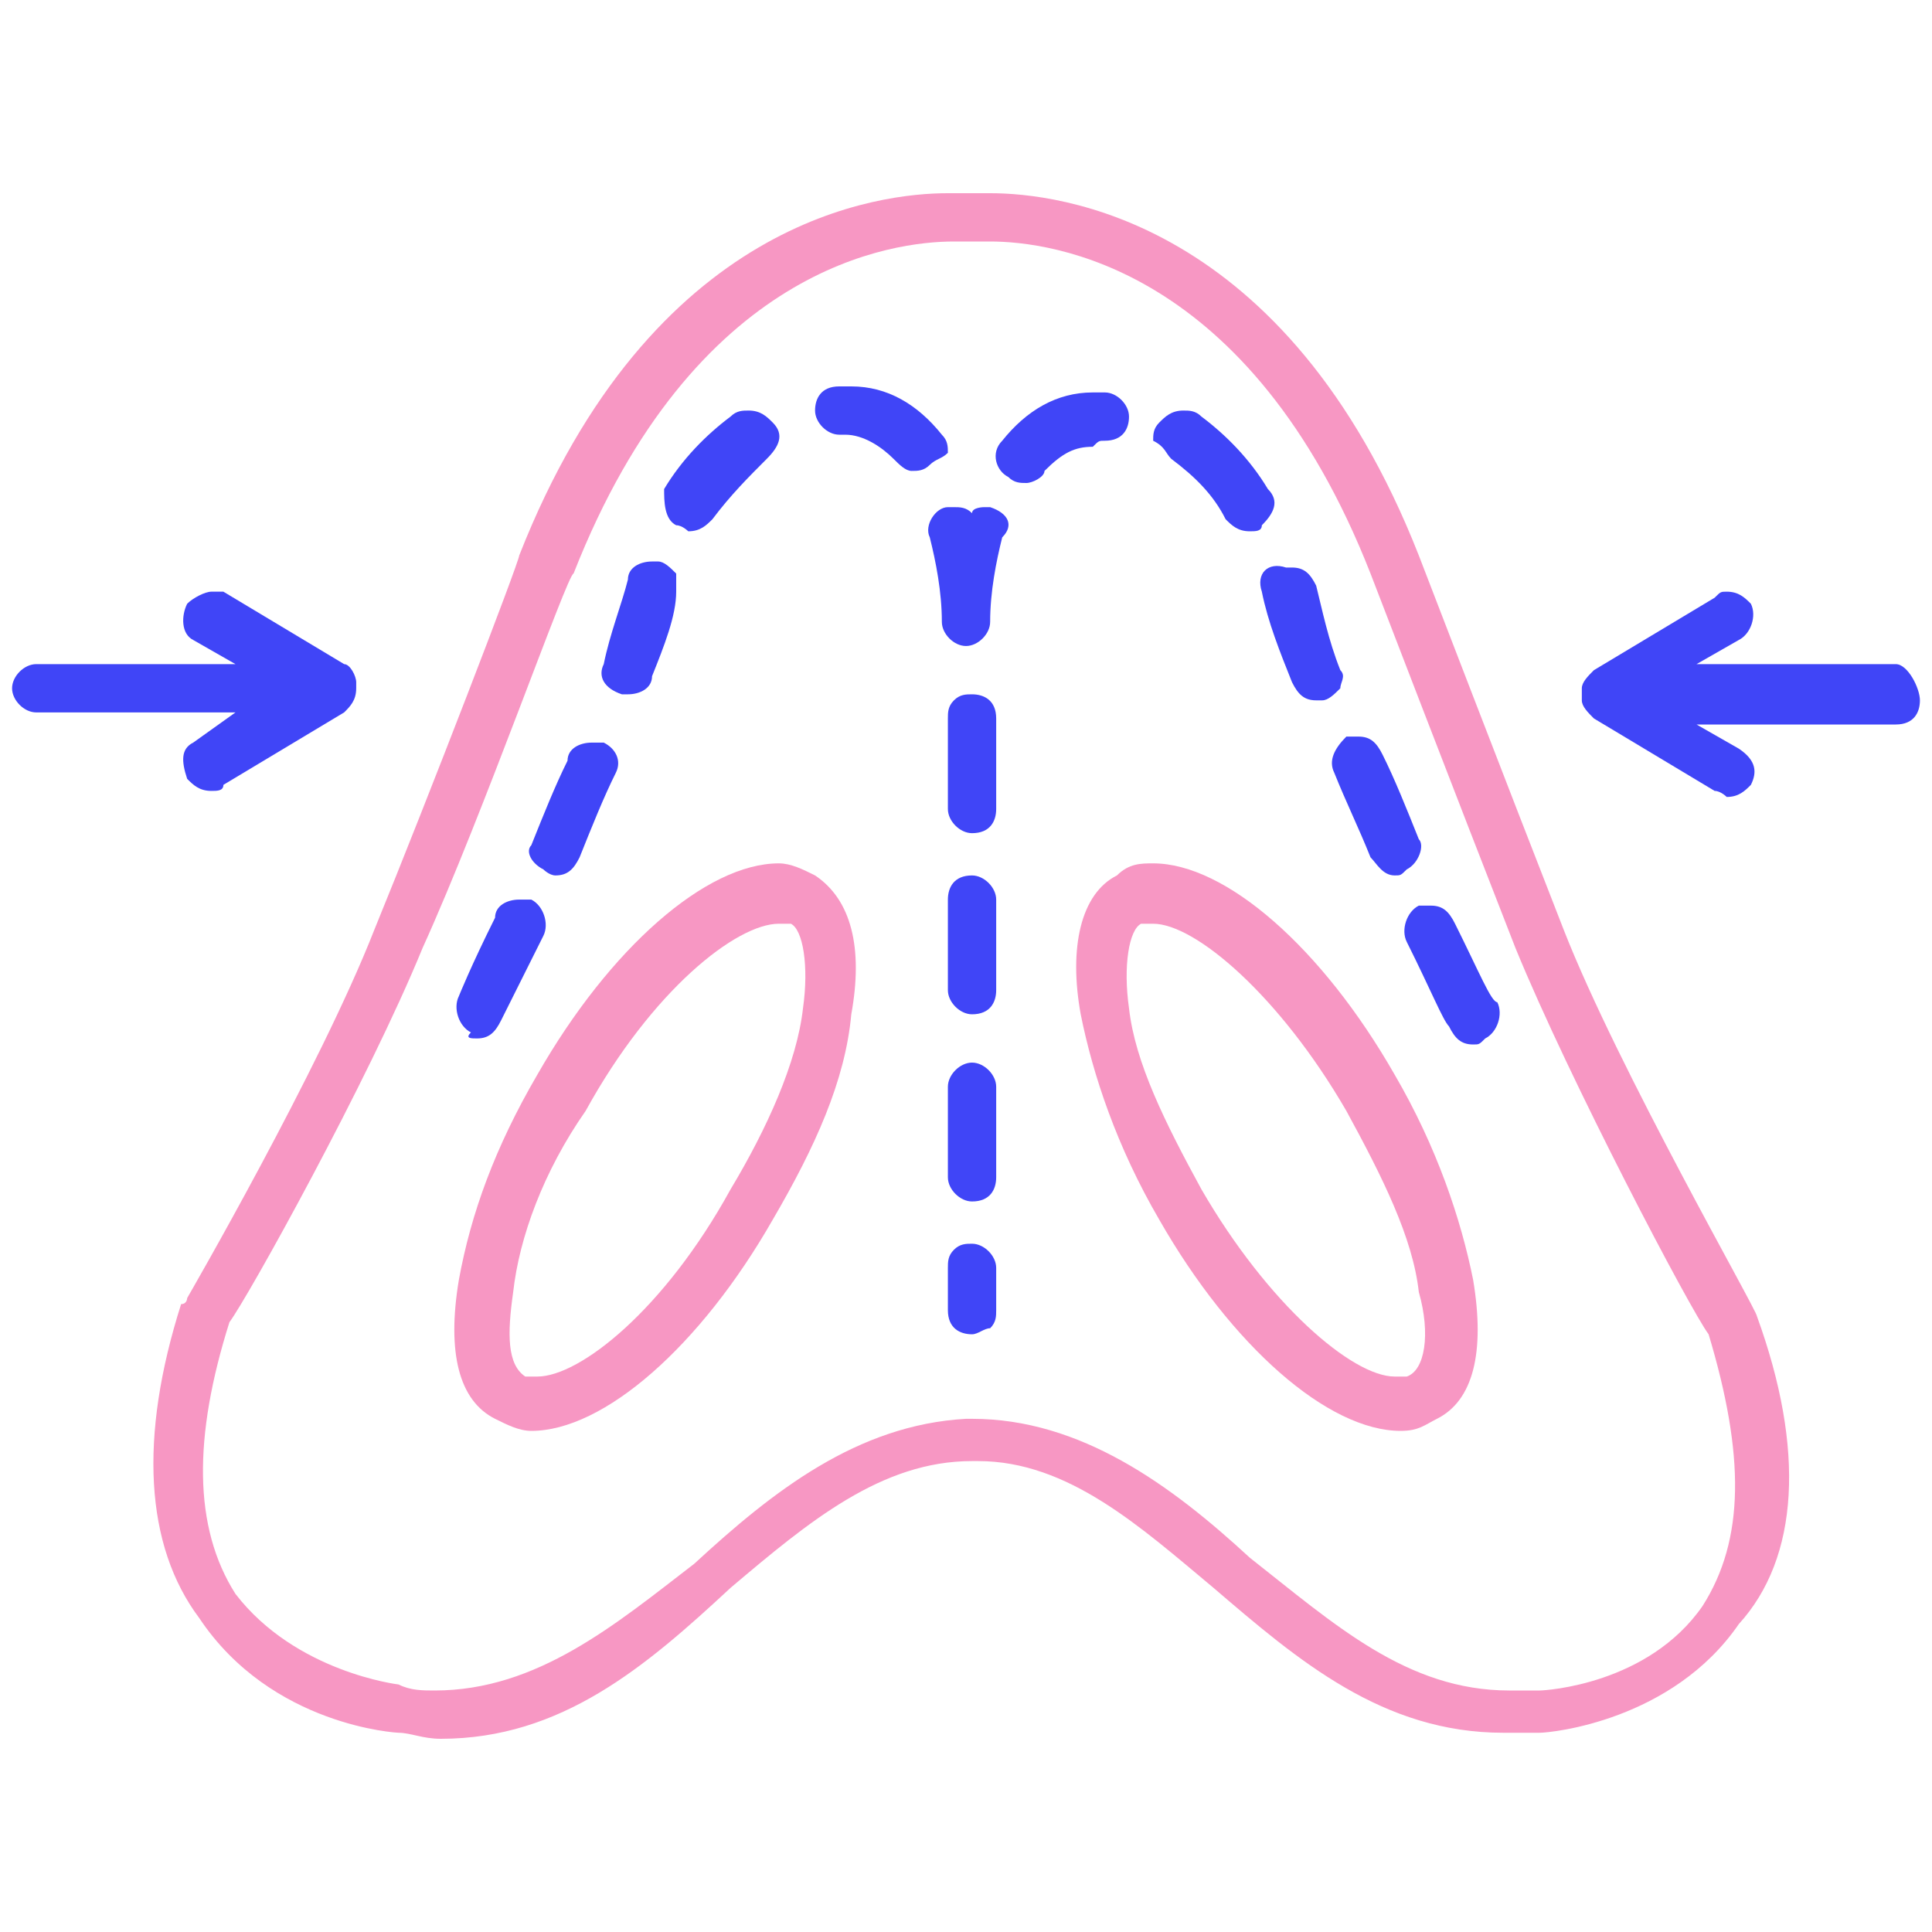 <?xml version="1.0" encoding="utf-8"?>
<!-- Generator: Adobe Illustrator 26.3.1, SVG Export Plug-In . SVG Version: 6.00 Build 0)  -->
<svg version="1.1" id="Layer_1" xmlns="http://www.w3.org/2000/svg" xmlns:xlink="http://www.w3.org/1999/xlink" x="0px" y="0px"
	 viewBox="0 0 32 32" style="enable-background:new 0 0 32 32;" xml:space="preserve">
<style type="text/css">
	.st0{fill:#F797C3;}
	.st1{fill:#4045F7;}
</style>
<path class="st0" d="M13.5,14.5c-0.2-0.1-0.4-0.2-0.6-0.2c-1.2,0-2.8,1.4-4,3.5c-0.7,1.2-1.1,2.3-1.3,3.4c-0.2,1.2,0,2,0.6,2.3
	c0.2,0.1,0.4,0.2,0.6,0.2c1.2,0,2.8-1.4,4-3.5c0.7-1.2,1.2-2.3,1.3-3.4C14.3,15.7,14.1,14.9,13.5,14.5z M13.3,16.7
	c-0.1,0.9-0.6,2-1.2,3c-1.1,2-2.5,3.1-3.2,3.1c-0.1,0-0.1,0-0.2,0c-0.3-0.2-0.3-0.7-0.2-1.4c0.1-0.9,0.5-2,1.2-3
	c1.1-2,2.5-3.1,3.2-3.1c0.1,0,0.2,0,0.2,0C13.3,15.4,13.4,16,13.3,16.7z"/>
<path class="st0" d="M24.4,21.2c-0.2-1-0.6-2.2-1.3-3.4c-1.2-2.1-2.8-3.5-4-3.5c-0.2,0-0.4,0-0.6,0.2c-0.6,0.3-0.8,1.2-0.6,2.3
	c0.2,1,0.6,2.2,1.3,3.4c1.2,2.1,2.8,3.5,4,3.5c0.3,0,0.4-0.1,0.6-0.2C24.4,23.2,24.6,22.4,24.4,21.2z M23.3,22.8c-0.1,0-0.1,0-0.2,0
	c-0.7,0-2.1-1.2-3.2-3.1c-0.6-1.1-1.1-2.1-1.2-3c-0.1-0.7,0-1.3,0.2-1.4c0.1,0,0.1,0,0.2,0c0.7,0,2.1,1.2,3.2,3.1
	c0.6,1.1,1.1,2.1,1.2,3C23.7,22.1,23.6,22.7,23.3,22.8z"/>
<path class="st0" d="M29.1,21.8C29.1,21.8,29.1,21.8,29.1,21.8c0-0.1-2.3-4.1-3.2-6.4c-0.9-2.3-2.4-6.2-2.4-6.2c-2.2-5.6-6-6-7.1-6
	c-0.3,0-0.4,0-0.4,0c-0.1,0-0.2,0-0.3,0c-1.1,0-4.9,0.4-7.1,6c0,0.1-1.5,4-2.4,6.2c-0.9,2.3-3.1,6.1-3.1,6.1c0,0,0,0.1-0.1,0.1
	c-0.7,2.2-0.6,4,0.3,5.2c1.2,1.8,3.3,1.9,3.3,1.9c0.2,0,0.4,0.1,0.7,0.1c2,0,3.4-1.2,4.8-2.5c1.3-1.1,2.5-2.1,4-2.1c0,0,0.1,0,0.1,0
	c1.5,0,2.7,1.1,3.9,2.1c1.4,1.2,2.8,2.4,4.8,2.4c0.2,0,0.4,0,0.6,0s2.2-0.2,3.3-1.8C29.8,25.8,29.9,24,29.1,21.8z M28.2,26.6
	c-0.9,1.3-2.6,1.4-2.7,1.4s0,0,0,0c-0.2,0-0.4,0-0.5,0c-1.7,0-2.9-1.1-4.3-2.2c-1.3-1.2-2.8-2.3-4.6-2.3c0,0-0.1,0-0.1,0
	c-1.8,0.1-3.2,1.2-4.5,2.4C10.2,26.9,8.9,28,7.2,28c-0.2,0-0.4,0-0.6-0.1c0,0-1.7-0.2-2.7-1.5c-0.7-1.1-0.7-2.6-0.1-4.5
	c0.3-0.4,2.3-4,3.2-6.2C8,13.5,9.4,9.5,9.5,9.5c2-5.1,5.3-5.5,6.3-5.5C15.9,4,16,4,16,4c0,0,0,0,0.1,0s0.1,0,0.1,0c0,0,0.1,0,0.2,0
	c1,0,4.3,0.4,6.3,5.5c0,0,1.5,3.9,2.4,6.2c0.9,2.2,2.9,6,3.2,6.4C28.9,24.1,28.9,25.5,28.2,26.6z"/>
<path class="st1" d="M31.4,11h-3.3l0.7-0.4c0.2-0.1,0.3-0.4,0.2-0.6c-0.1-0.1-0.2-0.2-0.4-0.2c-0.1,0-0.1,0-0.2,0.1l-2,1.2
	c-0.1,0.1-0.2,0.2-0.2,0.3c0,0,0,0,0,0.1s0,0,0,0.1c0,0.1,0.1,0.2,0.2,0.3l2,1.2c0.1,0,0.2,0.1,0.2,0.1c0.2,0,0.3-0.1,0.4-0.2
	c0.1-0.2,0.1-0.4-0.2-0.6l-0.7-0.4h3.3c0.3,0,0.4-0.2,0.4-0.4S31.6,11,31.4,11z"/>
<path class="st1" d="M3.2,12.3C3,12.4,3,12.6,3.1,12.9c0.1,0.1,0.2,0.2,0.4,0.2c0.1,0,0.2,0,0.2-0.1l2-1.2c0.1-0.1,0.2-0.2,0.2-0.4
	v0c0,0,0,0,0-0.1c0-0.1-0.1-0.3-0.2-0.3l-2-1.2c-0.1,0-0.1,0-0.2,0c-0.1,0-0.3,0.1-0.4,0.2C3,10.2,3,10.5,3.2,10.6L3.9,11H0.6
	c-0.2,0-0.4,0.2-0.4,0.4s0.2,0.4,0.4,0.4h3.3L3.2,12.3z"/>
<path class="st1" d="M15.7,7.5c0-0.1,0-0.2-0.1-0.3c-0.4-0.5-0.9-0.8-1.5-0.8c-0.1,0-0.1,0-0.2,0c-0.3,0-0.4,0.2-0.4,0.4
	c0,0.2,0.2,0.4,0.4,0.4c0,0,0,0,0,0c0.1,0,0.1,0,0.1,0c0.3,0,0.6,0.2,0.8,0.4c0.1,0.1,0.2,0.2,0.3,0.2c0.1,0,0.2,0,0.3-0.1
	S15.6,7.6,15.7,7.5z"/>
<path class="st1" d="M16.1,19.9L16.1,19.9c0.3,0,0.4-0.2,0.4-0.4V18c0-0.2-0.2-0.4-0.4-0.4c-0.2,0-0.4,0.2-0.4,0.4v1.5
	C15.7,19.7,15.9,19.9,16.1,19.9z"/>
<path class="st1" d="M16.1,20.6c-0.1,0-0.2,0-0.3,0.1c-0.1,0.1-0.1,0.2-0.1,0.3v0.7c0,0.3,0.2,0.4,0.4,0.4l0,0
	c0.1,0,0.2-0.1,0.3-0.1c0.1-0.1,0.1-0.2,0.1-0.3V21C16.5,20.8,16.3,20.6,16.1,20.6z"/>
<path class="st1" d="M16.1,14.5c-0.3,0-0.4,0.2-0.4,0.4v1.5c0,0.2,0.2,0.4,0.4,0.4l0,0c0.3,0,0.4-0.2,0.4-0.4v-1.5
	C16.5,14.7,16.3,14.5,16.1,14.5z"/>
<path class="st1" d="M16.1,11.5L16.1,11.5L16.1,11.5c-0.1,0-0.2,0-0.3,0.1c-0.1,0.1-0.1,0.2-0.1,0.3v1.5c0,0.2,0.2,0.4,0.4,0.4l0,0
	c0.3,0,0.4-0.2,0.4-0.4v-1.5C16.5,11.6,16.3,11.5,16.1,11.5z"/>
<path class="st1" d="M16.4,8.4c0,0-0.1,0-0.1,0s-0.2,0-0.2,0.1c-0.1-0.1-0.2-0.1-0.3-0.1c0,0-0.1,0-0.1,0c-0.2,0-0.4,0.3-0.3,0.5
	c0.1,0.4,0.2,0.9,0.2,1.4c0,0.2,0.2,0.4,0.4,0.4h0c0.2,0,0.4-0.2,0.4-0.4c0-0.5,0.1-1,0.2-1.4C16.8,8.7,16.7,8.5,16.4,8.4z"/>
<path class="st1" d="M10.3,11.5c0,0,0.1,0,0.1,0c0.2,0,0.4-0.1,0.4-0.3c0.2-0.5,0.4-1,0.4-1.4l0,0c0-0.1,0-0.2,0-0.3
	c-0.1-0.1-0.2-0.2-0.3-0.2c-0.1,0-0.1,0-0.1,0c-0.2,0-0.4,0.1-0.4,0.3l0,0c-0.1,0.4-0.3,0.9-0.4,1.4C9.9,11.2,10,11.4,10.3,11.5z"/>
<path class="st1" d="M9,14.4c0,0,0.1,0.1,0.2,0.1c0.2,0,0.3-0.1,0.4-0.3c0.2-0.5,0.4-1,0.6-1.4c0.1-0.2,0-0.4-0.2-0.5
	c-0.1,0-0.1,0-0.2,0c-0.2,0-0.4,0.1-0.4,0.3c-0.2,0.4-0.4,0.9-0.6,1.4C8.7,14.1,8.8,14.3,9,14.4z"/>
<path class="st1" d="M7.9,17.2c0.2,0,0.3-0.1,0.4-0.3c0,0,0.3-0.6,0.7-1.4c0.1-0.2,0-0.5-0.2-0.6c-0.1,0-0.1,0-0.2,0
	c-0.2,0-0.4,0.1-0.4,0.3c-0.4,0.8-0.6,1.3-0.6,1.3c-0.1,0.2,0,0.5,0.2,0.6C7.7,17.2,7.8,17.2,7.9,17.2z"/>
<path class="st1" d="M11.2,8.7c0.1,0,0.2,0.1,0.2,0.1c0.2,0,0.3-0.1,0.4-0.2c0.3-0.4,0.6-0.7,0.9-1C12.9,7.4,13,7.2,12.8,7
	c-0.1-0.1-0.2-0.2-0.4-0.2c-0.1,0-0.2,0-0.3,0.1c-0.4,0.3-0.8,0.7-1.1,1.2C11,8.3,11,8.6,11.2,8.7z"/>
<path class="st1" d="M18.3,7.3C18.3,7.3,18.3,7.3,18.3,7.3c0.3,0,0.4-0.2,0.4-0.4c0-0.2-0.2-0.4-0.4-0.4c-0.1,0-0.1,0-0.2,0
	c-0.6,0-1.1,0.3-1.5,0.8c-0.2,0.2-0.1,0.5,0.1,0.6c0.1,0.1,0.2,0.1,0.3,0.1s0.3-0.1,0.3-0.2c0.3-0.3,0.5-0.4,0.8-0.4
	C18.2,7.3,18.2,7.3,18.3,7.3z"/>
<path class="st1" d="M20.9,9.8L20.9,9.8c0.1,0.5,0.3,1,0.5,1.5c0.1,0.2,0.2,0.3,0.4,0.3c0,0,0.1,0,0.1,0c0.1,0,0.2-0.1,0.3-0.2
	c0-0.1,0.1-0.2,0-0.3c-0.2-0.5-0.3-1-0.4-1.4v0c-0.1-0.2-0.2-0.3-0.4-0.3c0,0-0.1,0-0.1,0C21,9.3,20.8,9.5,20.9,9.8z"/>
<path class="st1" d="M22.1,12.8c0.2,0.5,0.4,0.9,0.6,1.4c0.1,0.1,0.2,0.3,0.4,0.3c0.1,0,0.1,0,0.2-0.1c0.2-0.1,0.3-0.4,0.2-0.5
	c-0.2-0.5-0.4-1-0.6-1.4c-0.1-0.2-0.2-0.3-0.4-0.3c-0.1,0-0.1,0-0.2,0C22.1,12.4,22,12.6,22.1,12.8z"/>
<path class="st1" d="M24.1,15.3C24,15.1,23.9,15,23.7,15c-0.1,0-0.1,0-0.2,0c-0.2,0.1-0.3,0.4-0.2,0.6c0.4,0.8,0.6,1.3,0.7,1.4
	c0.1,0.2,0.2,0.3,0.4,0.3c0.1,0,0.1,0,0.2-0.1c0.2-0.1,0.3-0.4,0.2-0.6C24.7,16.6,24.5,16.1,24.1,15.3z"/>
<path class="st1" d="M19.4,7.6c0.4,0.3,0.7,0.6,0.9,1c0.1,0.1,0.2,0.2,0.4,0.2c0.1,0,0.2,0,0.2-0.1c0.2-0.2,0.3-0.4,0.1-0.6
	c-0.3-0.5-0.7-0.9-1.1-1.2c-0.1-0.1-0.2-0.1-0.3-0.1c-0.2,0-0.3,0.1-0.4,0.2c-0.1,0.1-0.1,0.2-0.1,0.3C19.3,7.4,19.3,7.5,19.4,7.6z"
	/>
</svg>
